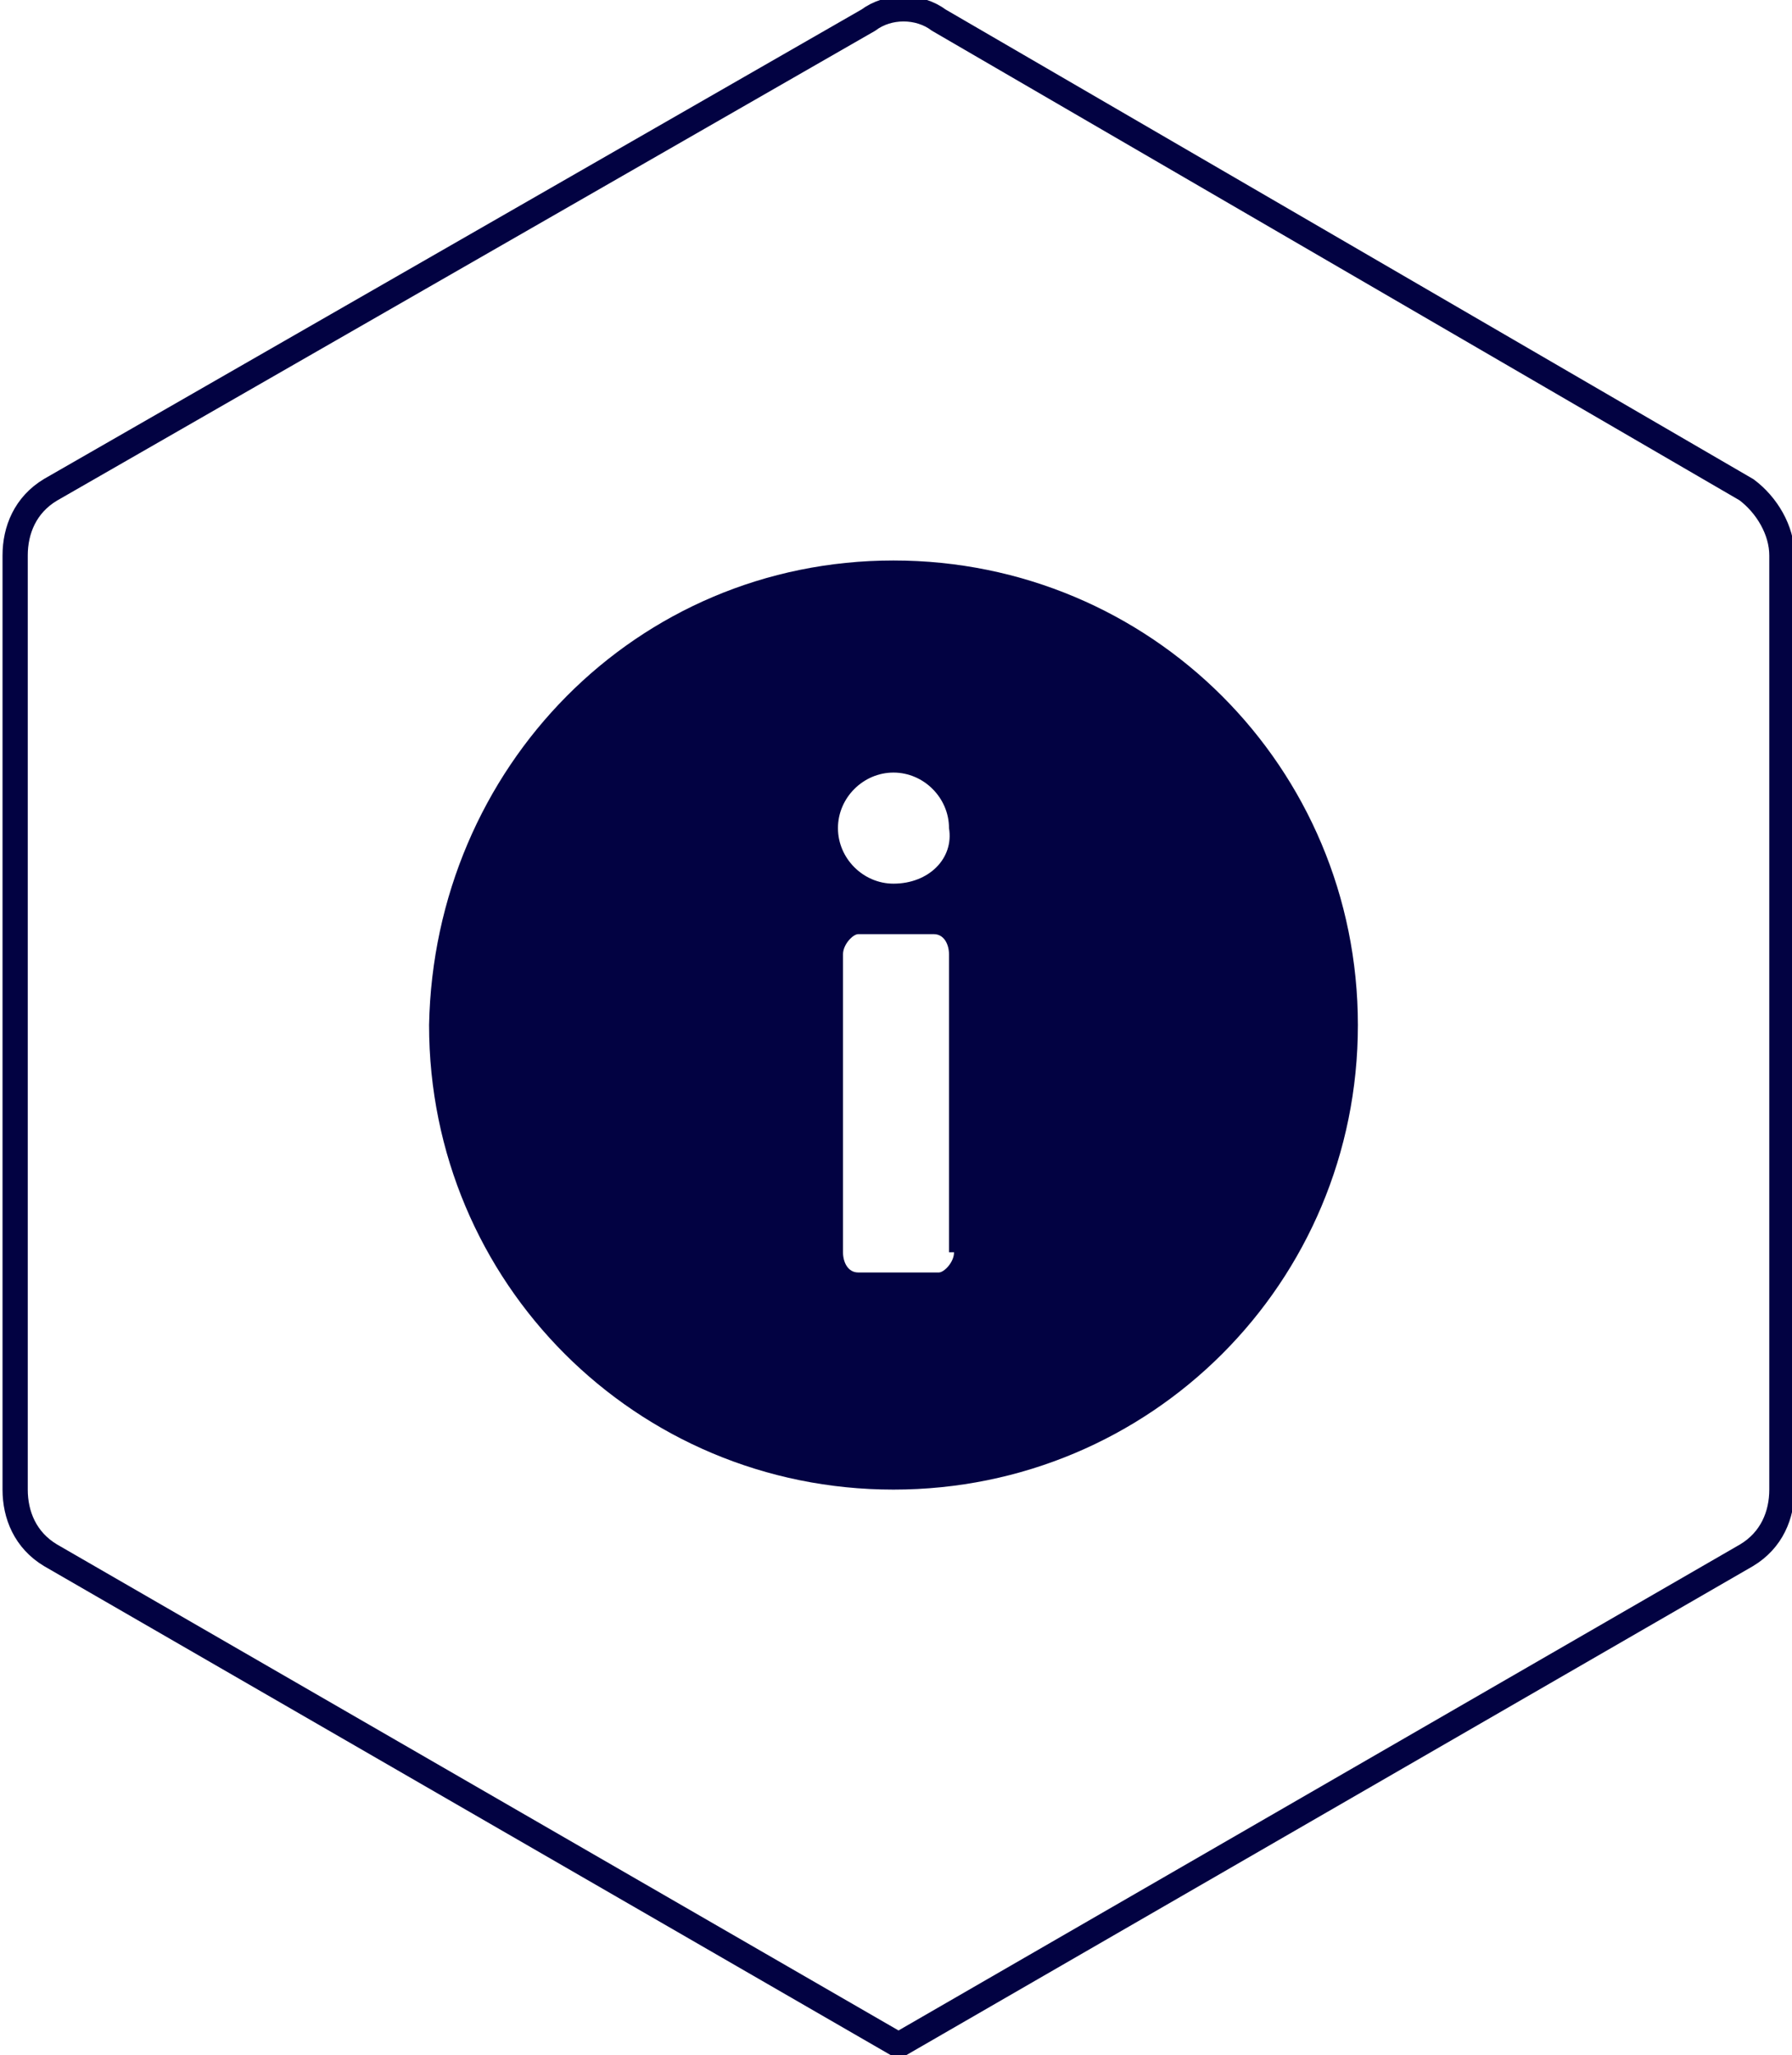<?xml version="1.0" encoding="utf-8"?>
<!-- Generator: Adobe Illustrator 20.1.0, SVG Export Plug-In . SVG Version: 6.00 Build 0)  -->
<svg version="1.1" id="Layer_1" xmlns="http://www.w3.org/2000/svg" xmlns:xlink="http://www.w3.org/1999/xlink" x="0px" y="0px"
	 viewBox="0 0 35.5 40.7" style="enable-background:new 0 0 35.5 40.7;" xml:space="preserve">
<style type="text/css">
	.st0{clip-path:url(#SVGID_2_);fill:none;stroke:#020242;stroke-width:0.5;stroke-miterlimit:10;}
	.st1{clip-path:url(#SVGID_2_);fill:#020242;}
</style>
<g>
	<defs>
		<rect id="SVGID_1_" y="0" width="35.5" height="40.7"/>
	</defs>
	<clipPath id="SVGID_2_">
		<use xlink:href="#SVGID_1_"  style="overflow:visible;"/>
	</clipPath>
	<path class="st0" d="M1,30.8l16.8,9.7l16.8-9.7c0.5-0.3,0.7-0.8,0.7-1.3V11c0-0.5-0.3-1-0.7-1.3l-16-9.3c-0.4-0.3-1-0.3-1.4,0
		L1,9.7C0.5,10,0.3,10.5,0.3,11v18.5C0.3,30,0.5,30.5,1,30.8z"/>
	<path class="st1" d="M17.7,11.1c-5.1,0-9.1,4.1-9.2,9.2c0,5.1,4.1,9.2,9.2,9.2c5.1,0,9.2-4.1,9.2-9.2
		C26.9,15.2,22.8,11.1,17.7,11.1 M18.9,24.8c0,0.2-0.2,0.4-0.3,0.4H17c-0.2,0-0.3-0.2-0.3-0.4v-5.9c0-0.2,0.2-0.4,0.3-0.4h1.5
		c0.2,0,0.3,0.2,0.3,0.4V24.8z M17.7,17.5c-0.6,0-1.1-0.5-1.1-1.1c0-0.6,0.5-1.1,1.1-1.1c0.6,0,1.1,0.5,1.1,1.1
		C18.9,17,18.4,17.5,17.7,17.5"/>
</g>
</svg>
